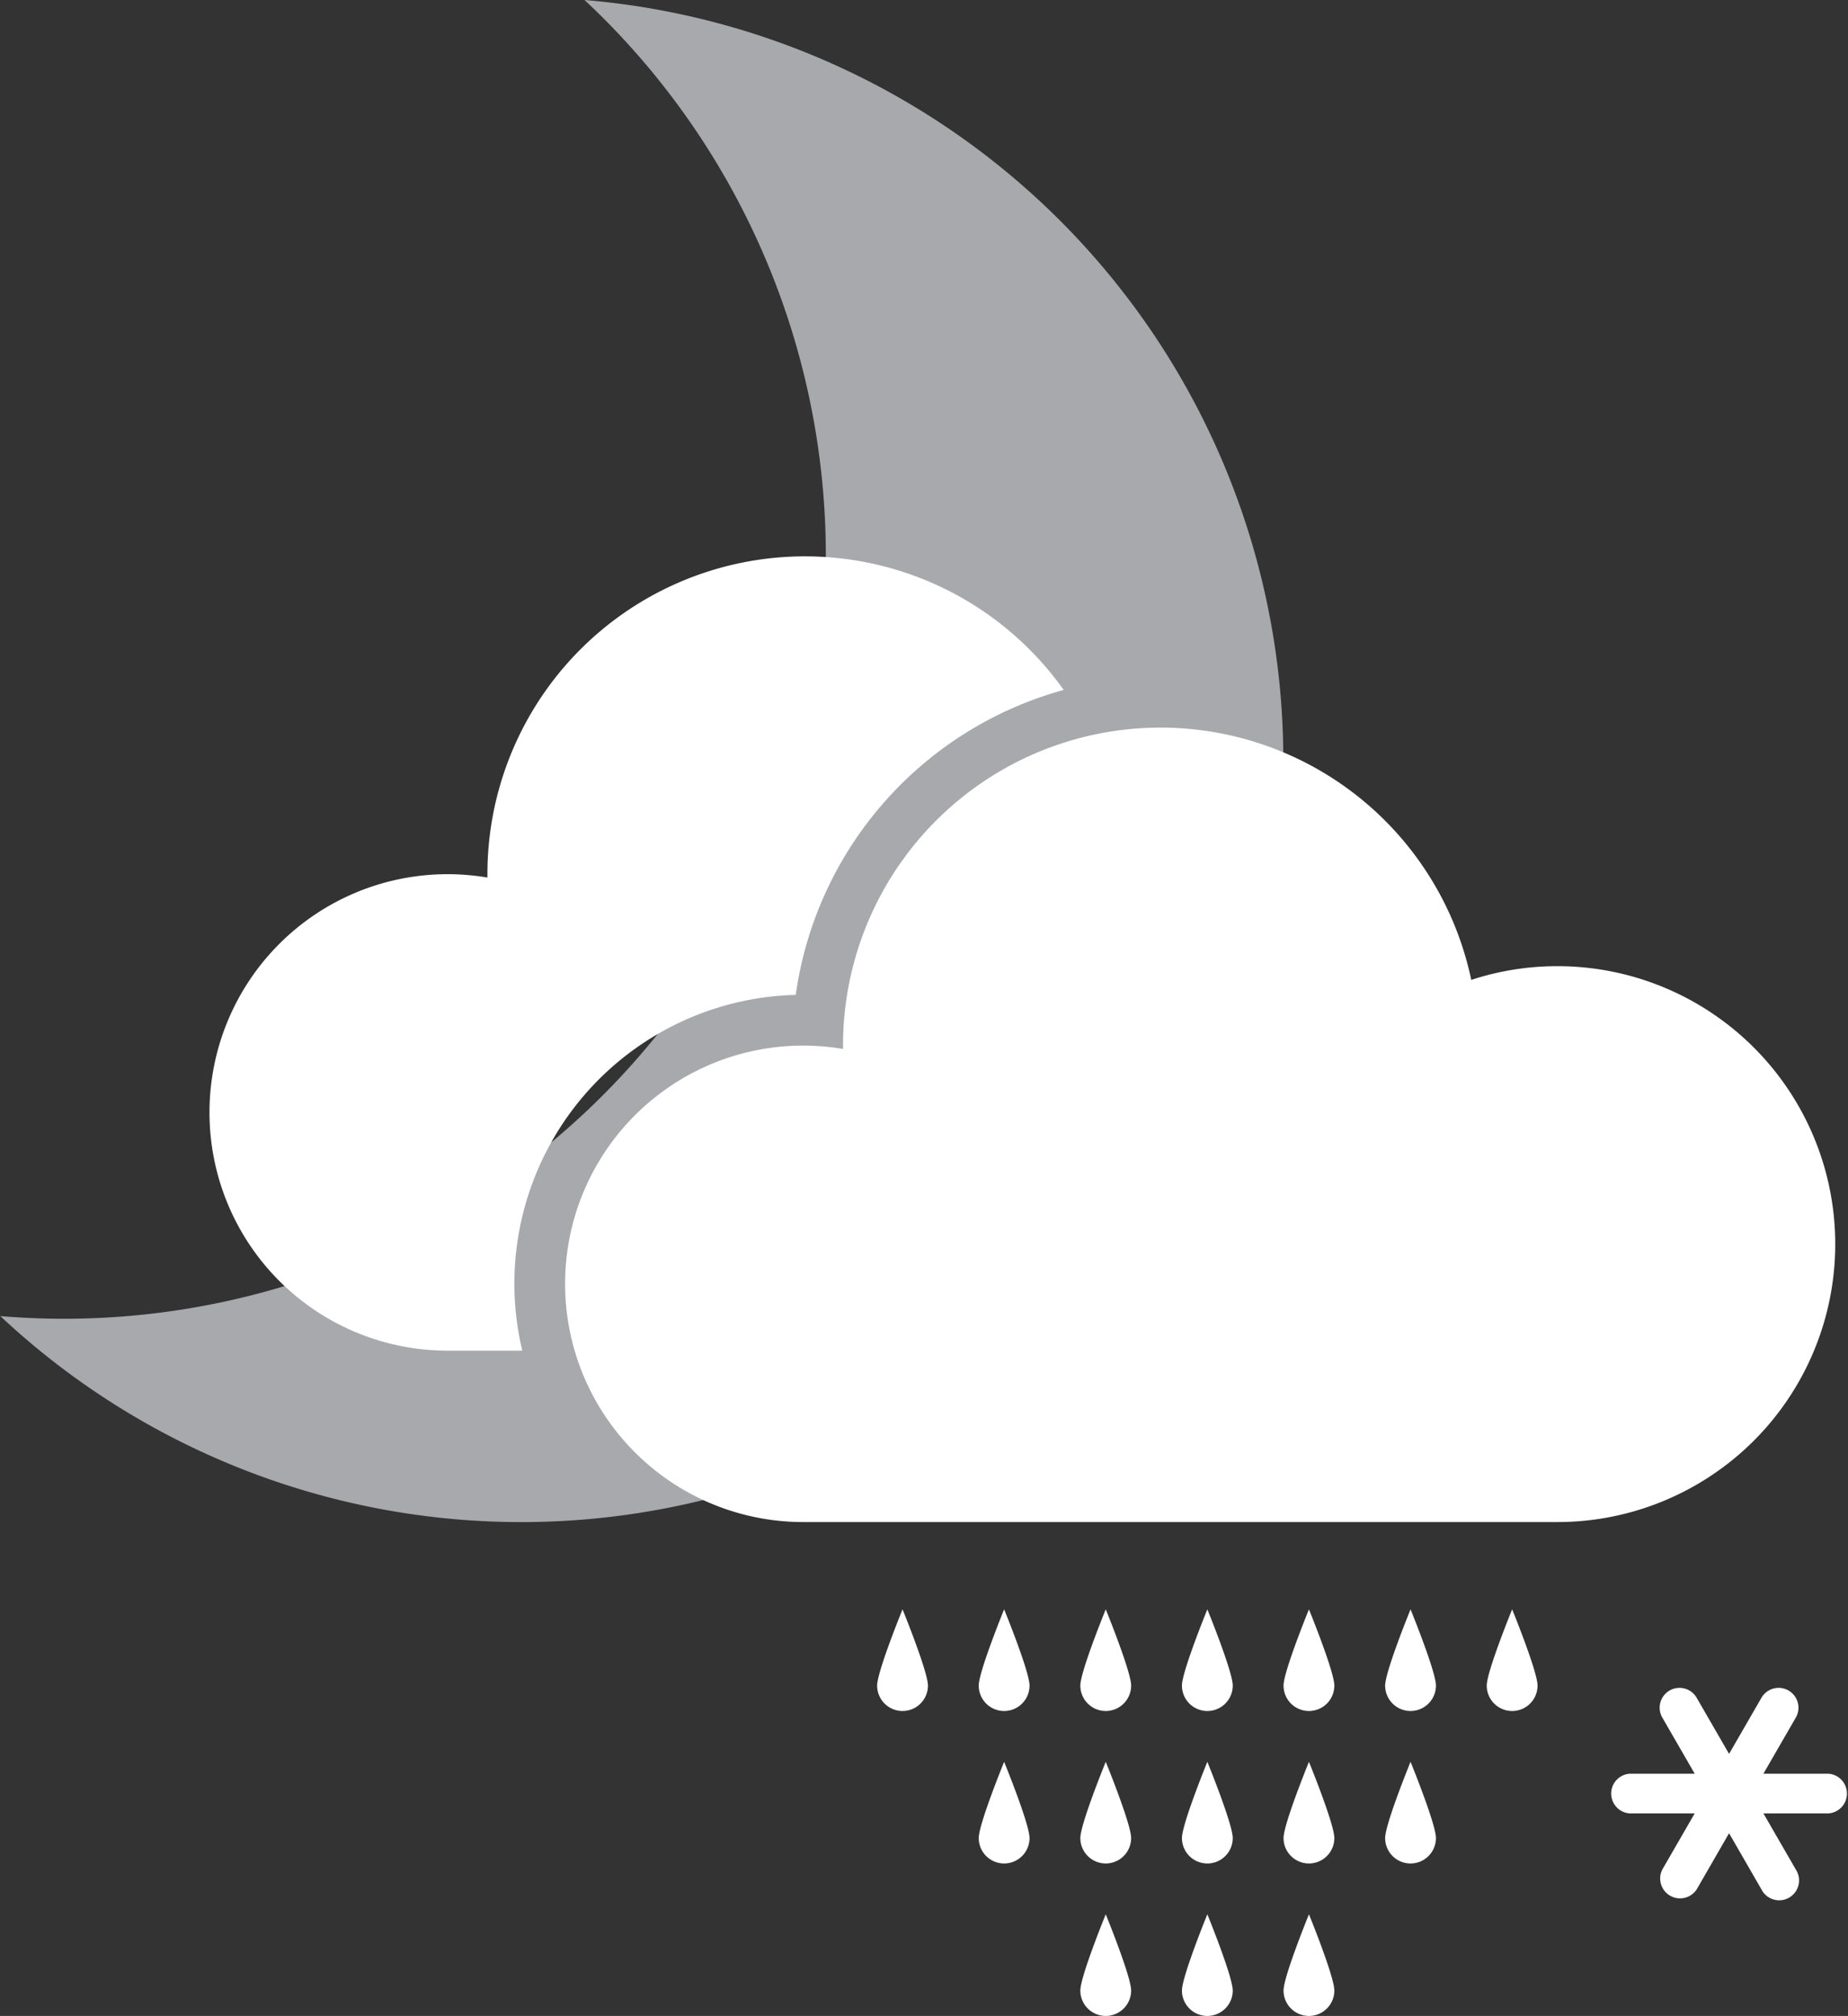 <svg xmlns="http://www.w3.org/2000/svg" viewBox="0 0 291.02 317.32"><rect x="0" y="0" width="291.02" height="317.32" fill="#333333" stroke="none"/><defs><style>.cls-1{fill:#a7a9ac;}.cls-2{fill:#fff;}</style></defs><title>freezing_dense_drizzle_night</title><g id="Layer_2" data-name="Layer 2"><g id="Layer_1-2" data-name="Layer 1"><path class="cls-1" d="M92.05,0a119.66,119.66,0,0,1,38,87.58,120,120,0,0,1-120,120c-3.37,0-6.71-.15-10-.42A120,120,0,1,0,92.05,0Z"/><path class="cls-2" d="M125.31,156.6a58.17,58.17,0,0,1,42.2-48,50,50,0,0,0-90.75,29c0,.18,0,.35,0,.53a38.07,38.07,0,0,0-6.27-.53,37.5,37.5,0,0,0,0,75H82.25a45.45,45.45,0,0,1,43.06-56Z"/><path class="cls-2" d="M245.26,152.08a43.48,43.48,0,0,0-13.57,2.16,50,50,0,0,0-98.93,10.34c0,.18,0,.35,0,.53a38.07,38.07,0,0,0-6.27-.53,37.5,37.5,0,0,0,0,75H245.26a43.75,43.75,0,0,0,0-87.5Z"/><path class="cls-2" d="M190.13,253.32s-4,9.79-4,12a4,4,0,0,0,8,0c0-2.21-4-12-4-12"/><path class="cls-2" d="M206.13,253.32s-4,9.79-4,12a4,4,0,0,0,8,0c0-2.21-4-12-4-12"/><path class="cls-2" d="M174.13,253.32s-4,9.79-4,12a4,4,0,0,0,8,0c0-2.21-4-12-4-12"/><path class="cls-2" d="M186.13,289.32a4,4,0,0,0,8,0c0-2.21-4-12-4-12S186.13,287.11,186.13,289.32Z"/><path class="cls-2" d="M202.13,289.32a4,4,0,0,0,8,0c0-2.21-4-12-4-12S202.13,287.11,202.13,289.32Z"/><path class="cls-2" d="M218.13,289.32a4,4,0,0,0,8,0c0-2.21-4-12-4-12S218.13,287.11,218.13,289.32Z"/><path class="cls-2" d="M222.13,253.32s-4,9.79-4,12a4,4,0,0,0,8,0c0-2.21-4-12-4-12"/><path class="cls-2" d="M158.13,253.32s-4,9.79-4,12a4,4,0,0,0,8,0c0-2.21-4-12-4-12"/><path class="cls-2" d="M142.13,253.32s-4,9.79-4,12a4,4,0,0,0,8,0c0-2.21-4-12-4-12"/><path class="cls-2" d="M238.13,253.32s-4,9.79-4,12a4,4,0,0,0,8,0c0-2.21-4-12-4-12"/><path class="cls-2" d="M170.13,289.32a4,4,0,0,0,8,0c0-2.21-4-12-4-12S170.13,287.11,170.13,289.32Z"/><path class="cls-2" d="M186.13,313.32a4,4,0,0,0,8,0c0-2.21-4-12-4-12S186.13,311.11,186.13,313.32Z"/><path class="cls-2" d="M202.13,313.32a4,4,0,1,0,8,0c0-2.21-4-12-4-12S202.13,311.11,202.13,313.32Z"/><path class="cls-2" d="M170.13,313.32a4,4,0,0,0,8,0c0-2.21-4-12-4-12S170.13,311.11,170.13,313.32Z"/><path class="cls-2" d="M154.13,289.32a4,4,0,0,0,8,0c0-2.21-4-12-4-12S154.13,287.11,154.13,289.32Z"/><path class="cls-2" d="M287.9,279.19H277.7l5.1-8.83a3.12,3.12,0,1,0-5.41-3.12l-5.1,8.83-5.1-8.83a3.12,3.12,0,1,0-5.41,3.12l5.1,8.83h-10.2a3.13,3.13,0,0,0,0,6.25h10.2l-5.1,8.83a3.13,3.13,0,0,0,5.41,3.13l5.1-8.84,5.1,8.84a3.13,3.13,0,1,0,5.41-3.13l-5.1-8.83h10.2a3.13,3.13,0,0,0,0-6.25Z"/></g></g></svg>